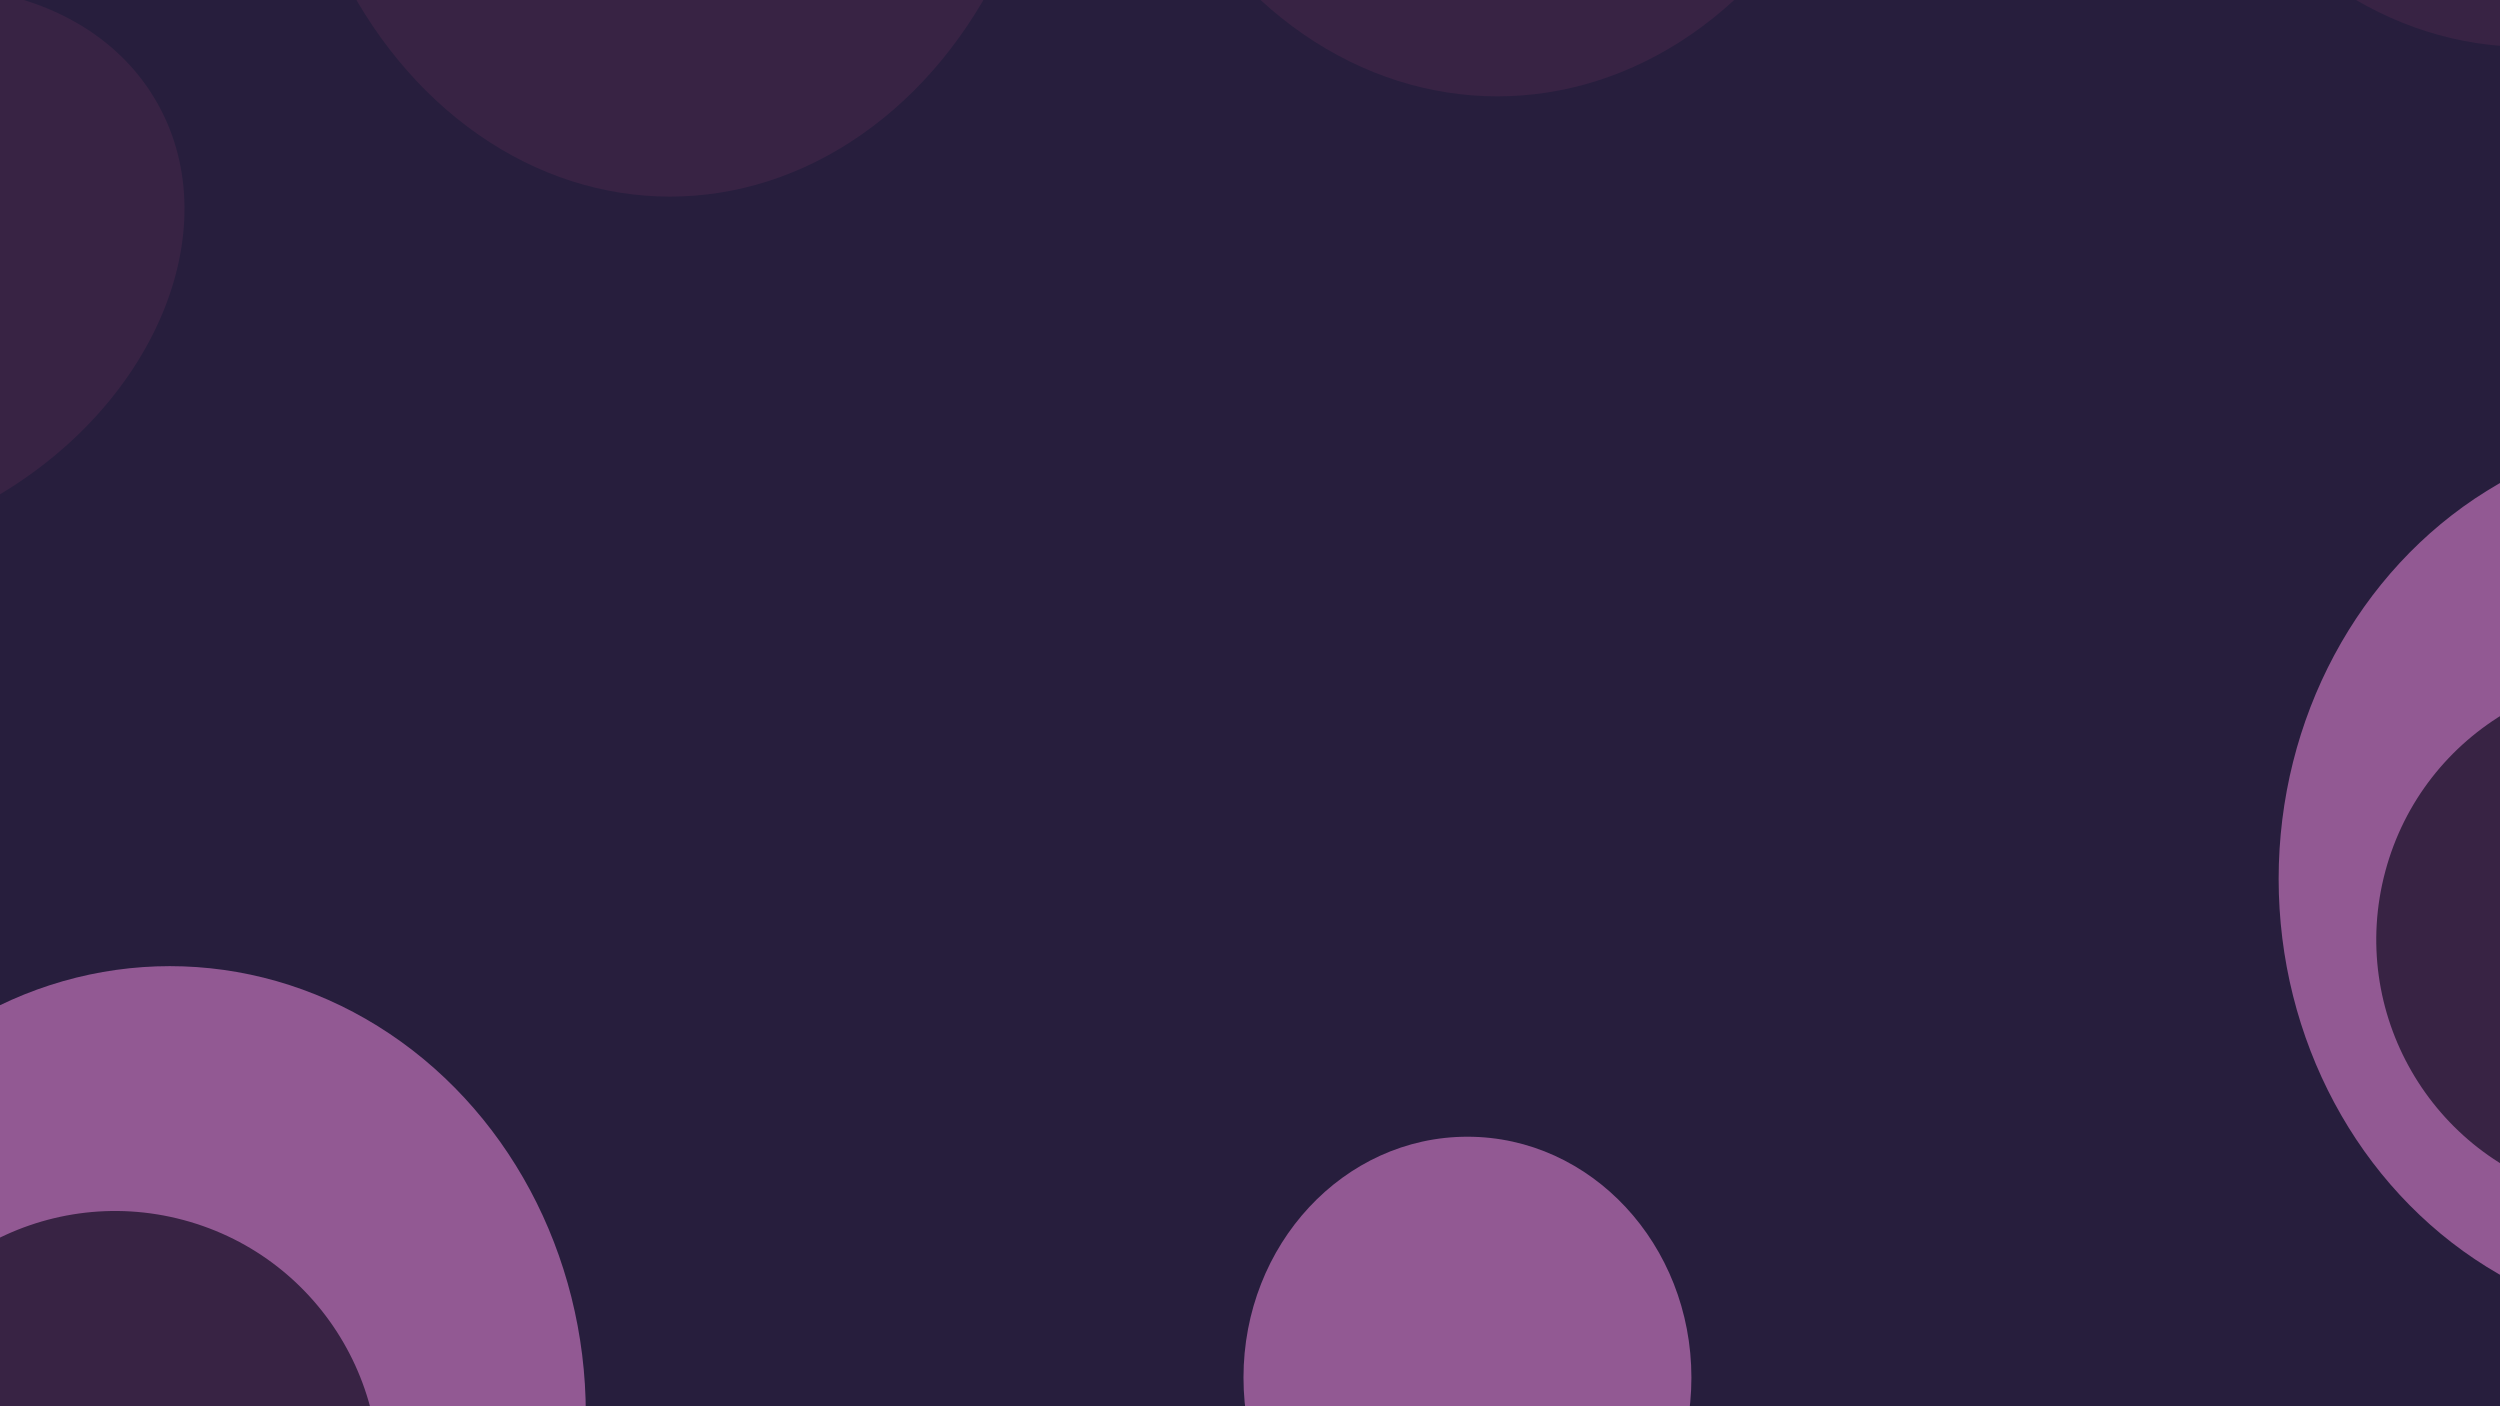 <svg width="1920" height="1080" viewBox="0 0 1920 1080" fill="none" xmlns="http://www.w3.org/2000/svg">
<g clip-path="url(#clip0_27_441)">
<rect width="1920" height="1080" fill="#271E3D"/>
<g filter="url(#filter0_f_27_441)">
<ellipse cx="2069.45" cy="675" rx="319.451" ry="344" fill="#D880CD" fill-opacity="0.6"/>
</g>
<g filter="url(#filter1_f_27_441)">
<circle cx="202.5" cy="202.5" r="202.5" transform="matrix(-0.966 -0.259 -0.259 0.966 2275.6 578.441)" fill="#382344"/>
</g>
<g filter="url(#filter2_f_27_441)">
<ellipse cx="130.451" cy="1086" rx="319.451" ry="344" fill="#D880CD" fill-opacity="0.6"/>
</g>
<g filter="url(#filter3_f_27_441)">
<circle cx="202.5" cy="202.5" r="202.5" transform="matrix(-0.966 -0.259 -0.259 0.966 336.603 989.441)" fill="#382344"/>
</g>
<g filter="url(#filter4_f_27_441)">
<ellipse cx="514.5" cy="-205" rx="294.5" ry="356" fill="#382344"/>
</g>
<g filter="url(#filter5_f_27_441)">
<ellipse cx="1150" cy="-282" rx="298" ry="356" fill="#382344"/>
</g>
<g filter="url(#filter6_f_27_441)">
<ellipse cx="1940" cy="-320" rx="298" ry="356" fill="#382344"/>
</g>
<g filter="url(#filter7_f_27_441)">
<ellipse cx="-107.405" cy="207.846" rx="262" ry="202.5" transform="rotate(-29.315 -107.405 207.846)" fill="#382344"/>
</g>
<g filter="url(#filter8_f_27_441)">
<ellipse cx="1127" cy="1058" rx="172" ry="185" fill="#D880CD" fill-opacity="0.6"/>
</g>
</g>
<defs>
<filter id="filter0_f_27_441" x="1550" y="131" width="1038.9" height="1088" filterUnits="userSpaceOnUse" color-interpolation-filters="sRGB">
<feFlood flood-opacity="0" result="BackgroundImageFix"/>
<feBlend mode="normal" in="SourceGraphic" in2="BackgroundImageFix" result="shape"/>
<feGaussianBlur stdDeviation="100" result="effect1_foregroundBlur_27_441"/>
</filter>
<filter id="filter1_f_27_441" x="1625.04" y="319.08" width="805.1" height="805.1" filterUnits="userSpaceOnUse" color-interpolation-filters="sRGB">
<feFlood flood-opacity="0" result="BackgroundImageFix"/>
<feBlend mode="normal" in="SourceGraphic" in2="BackgroundImageFix" result="shape"/>
<feGaussianBlur stdDeviation="100" result="effect1_foregroundBlur_27_441"/>
</filter>
<filter id="filter2_f_27_441" x="-389" y="542" width="1038.9" height="1088" filterUnits="userSpaceOnUse" color-interpolation-filters="sRGB">
<feFlood flood-opacity="0" result="BackgroundImageFix"/>
<feBlend mode="normal" in="SourceGraphic" in2="BackgroundImageFix" result="shape"/>
<feGaussianBlur stdDeviation="100" result="effect1_foregroundBlur_27_441"/>
</filter>
<filter id="filter3_f_27_441" x="-313.958" y="730.08" width="805.101" height="805.1" filterUnits="userSpaceOnUse" color-interpolation-filters="sRGB">
<feFlood flood-opacity="0" result="BackgroundImageFix"/>
<feBlend mode="normal" in="SourceGraphic" in2="BackgroundImageFix" result="shape"/>
<feGaussianBlur stdDeviation="100" result="effect1_foregroundBlur_27_441"/>
</filter>
<filter id="filter4_f_27_441" x="-30" y="-811" width="1089" height="1212" filterUnits="userSpaceOnUse" color-interpolation-filters="sRGB">
<feFlood flood-opacity="0" result="BackgroundImageFix"/>
<feBlend mode="normal" in="SourceGraphic" in2="BackgroundImageFix" result="shape"/>
<feGaussianBlur stdDeviation="125" result="effect1_foregroundBlur_27_441"/>
</filter>
<filter id="filter5_f_27_441" x="602" y="-888" width="1096" height="1212" filterUnits="userSpaceOnUse" color-interpolation-filters="sRGB">
<feFlood flood-opacity="0" result="BackgroundImageFix"/>
<feBlend mode="normal" in="SourceGraphic" in2="BackgroundImageFix" result="shape"/>
<feGaussianBlur stdDeviation="125" result="effect1_foregroundBlur_27_441"/>
</filter>
<filter id="filter6_f_27_441" x="1392" y="-926" width="1096" height="1212" filterUnits="userSpaceOnUse" color-interpolation-filters="sRGB">
<feFlood flood-opacity="0" result="BackgroundImageFix"/>
<feBlend mode="normal" in="SourceGraphic" in2="BackgroundImageFix" result="shape"/>
<feGaussianBlur stdDeviation="125" result="effect1_foregroundBlur_27_441"/>
</filter>
<filter id="filter7_f_27_441" x="-556.504" y="-210.416" width="898.198" height="836.524" filterUnits="userSpaceOnUse" color-interpolation-filters="sRGB">
<feFlood flood-opacity="0" result="BackgroundImageFix"/>
<feBlend mode="normal" in="SourceGraphic" in2="BackgroundImageFix" result="shape"/>
<feGaussianBlur stdDeviation="100" result="effect1_foregroundBlur_27_441"/>
</filter>
<filter id="filter8_f_27_441" x="755" y="673" width="744" height="770" filterUnits="userSpaceOnUse" color-interpolation-filters="sRGB">
<feFlood flood-opacity="0" result="BackgroundImageFix"/>
<feBlend mode="normal" in="SourceGraphic" in2="BackgroundImageFix" result="shape"/>
<feGaussianBlur stdDeviation="100" result="effect1_foregroundBlur_27_441"/>
</filter>
<clipPath id="clip0_27_441">
<rect width="1920" height="1080" fill="white"/>
</clipPath>
</defs>
</svg>
